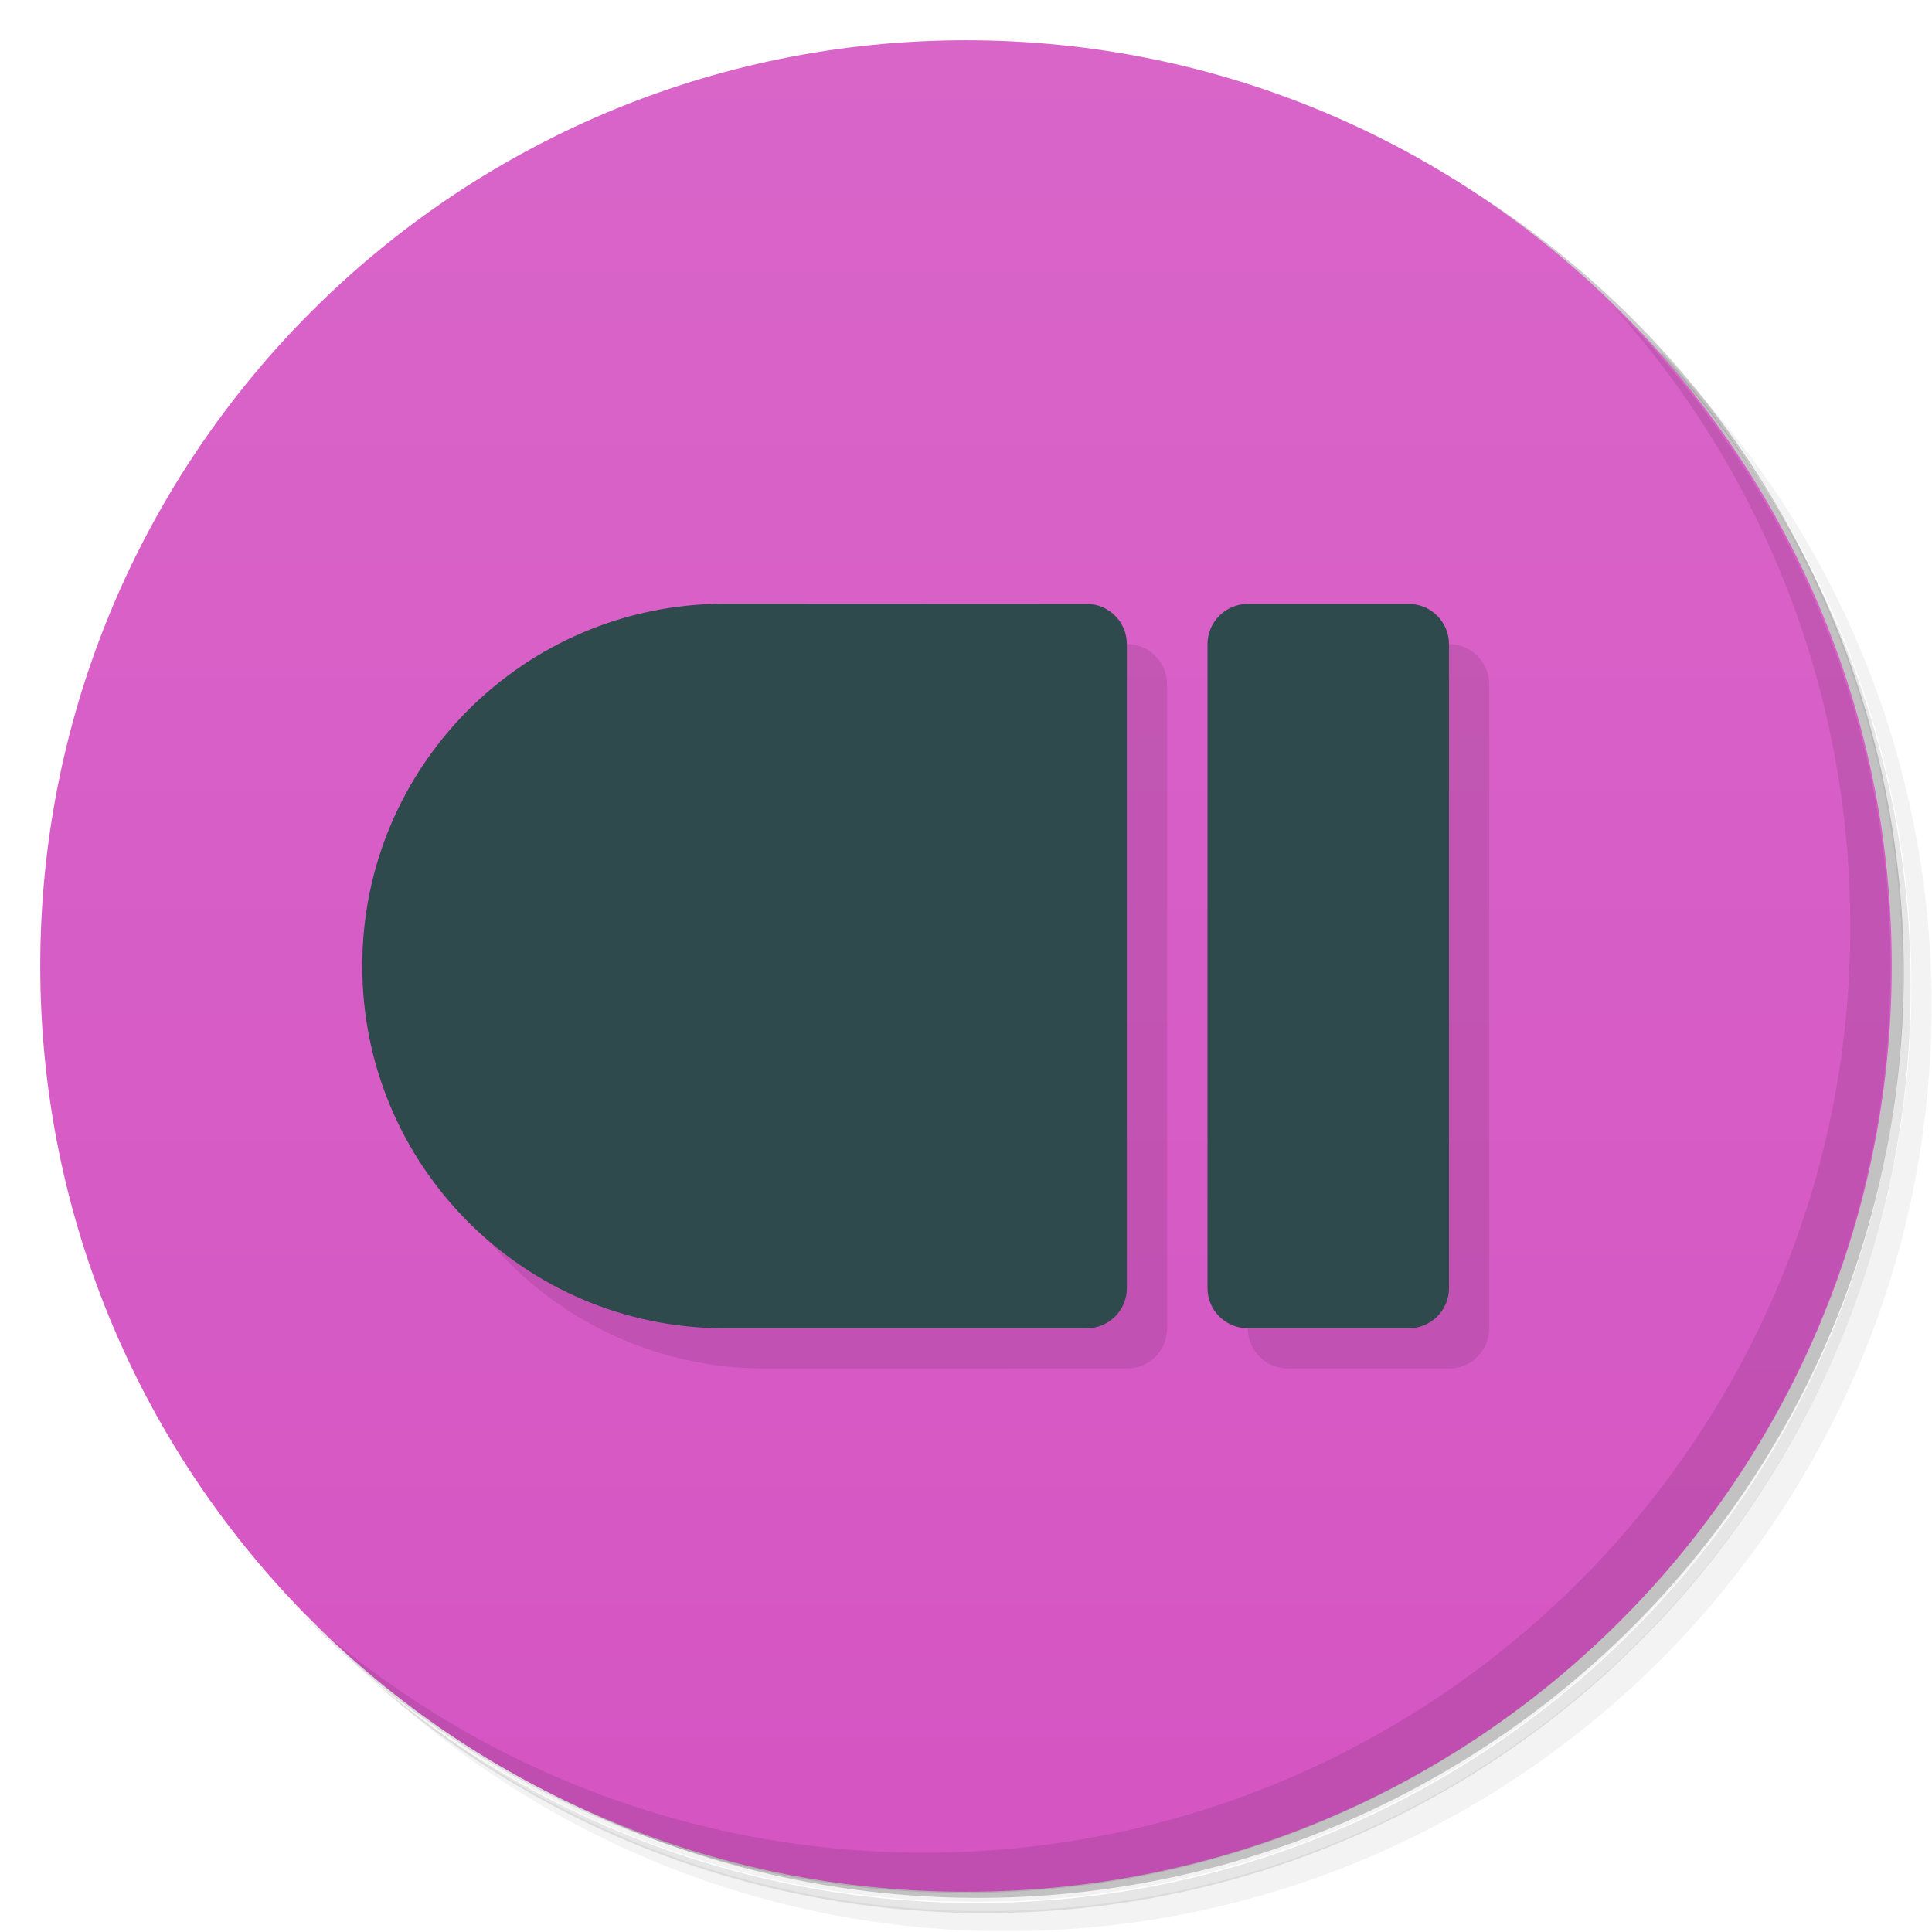<svg version="1.1" viewBox="0 0 48 48" xmlns="http://www.w3.org/2000/svg">
 <defs>
  <linearGradient id="bg" x1="1" x2="47" gradientTransform="rotate(-90,24,24)" gradientUnits="userSpaceOnUse">
   <stop style="stop-color:#d555c3" offset="0"/>
   <stop style="stop-color:#d965c9" offset="1"/>
  </linearGradient>
 </defs>
 <path d="m36.3 5c5.86 4.06 9.69 10.8 9.69 18.5 0 12.4-10.1 22.5-22.5 22.5-7.67 0-14.4-3.83-18.5-9.69 1.04 1.82 2.31 3.5 3.78 4.97 4.08 3.71 9.51 5.97 15.5 5.97 12.7 0 23-10.3 23-23 0-5.95-2.26-11.4-5.97-15.5-1.47-1.48-3.15-2.74-4.97-3.78zm4.97 3.78c3.85 4.11 6.22 9.64 6.22 15.7 0 12.7-10.3 23-23 23-6.08 0-11.6-2.36-15.7-6.22 4.16 4.14 9.88 6.72 16.2 6.72 12.7 0 23-10.3 23-23 0-6.34-2.58-12.1-6.72-16.2z" style="opacity:.05"/>
 <path d="m41.3 8.78c3.71 4.08 5.97 9.51 5.97 15.5 0 12.7-10.3 23-23 23-5.95 0-11.4-2.26-15.5-5.97 4.11 3.85 9.64 6.22 15.7 6.22 12.7 0 23-10.3 23-23 0-6.08-2.36-11.6-6.22-15.7z" style="opacity:.1"/>
 <path d="m31.2 2.38c8.62 3.15 14.8 11.4 14.8 21.1 0 12.4-10.1 22.5-22.5 22.5-9.71 0-18-6.14-21.1-14.8a23 23 0 0 0 44.9-7 23 23 0 0 0-16-21.9z" style="opacity:.2"/>
 <path d="m1 24c0-12.7 10.3-23 23-23s23 10.3 23 23-10.3 23-23 23-23-10.3-23-23z" style="fill:url(#bg)"/>
 <path d="m36 34c0.551 0 1-0.445 1-0.996v-16c0-0.551-0.449-1-1-1h-4c-0.551 0-1 0.449-1 1v16c0 0.551 0.449 0.996 1 0.996zm-8 0c0.551 0 0.996-0.445 0.996-0.996v-16c0-0.551-0.445-1-0.996-1-3 0-6-4e-3 -9-4e-3 -4.97 0-9 4.03-9 9s4.03 9 9 9z" style="fill-opacity:.098"/>
 <path d="m35 33h-4c-0.551 0-1-0.445-1-0.996v-16c0-0.551 0.449-1 1-1h4c0.551 0 1 0.449 1 1v16c0 0.551-0.449 0.996-1 0.996" style="fill:#2e4a4c"/>
 <path d="m27 33c0.551 0 0.996-0.445 0.996-0.996v-16c0-0.551-0.445-1-0.996-1-3 0-6-4e-3 -9-4e-3 -4.97 0-9 4.03-9 9s4.03 9 9 9z" style="fill:#2e4a4c"/>
 <path d="m40 7.53c3.71 4.08 5.97 9.51 5.97 15.5 0 12.7-10.3 23-23 23-5.95 0-11.4-2.26-15.5-5.97 4.18 4.29 10 6.97 16.5 6.97 12.7 0 23-10.3 23-23 0-6.46-2.68-12.3-6.97-16.5z" style="opacity:.1"/>
</svg>
